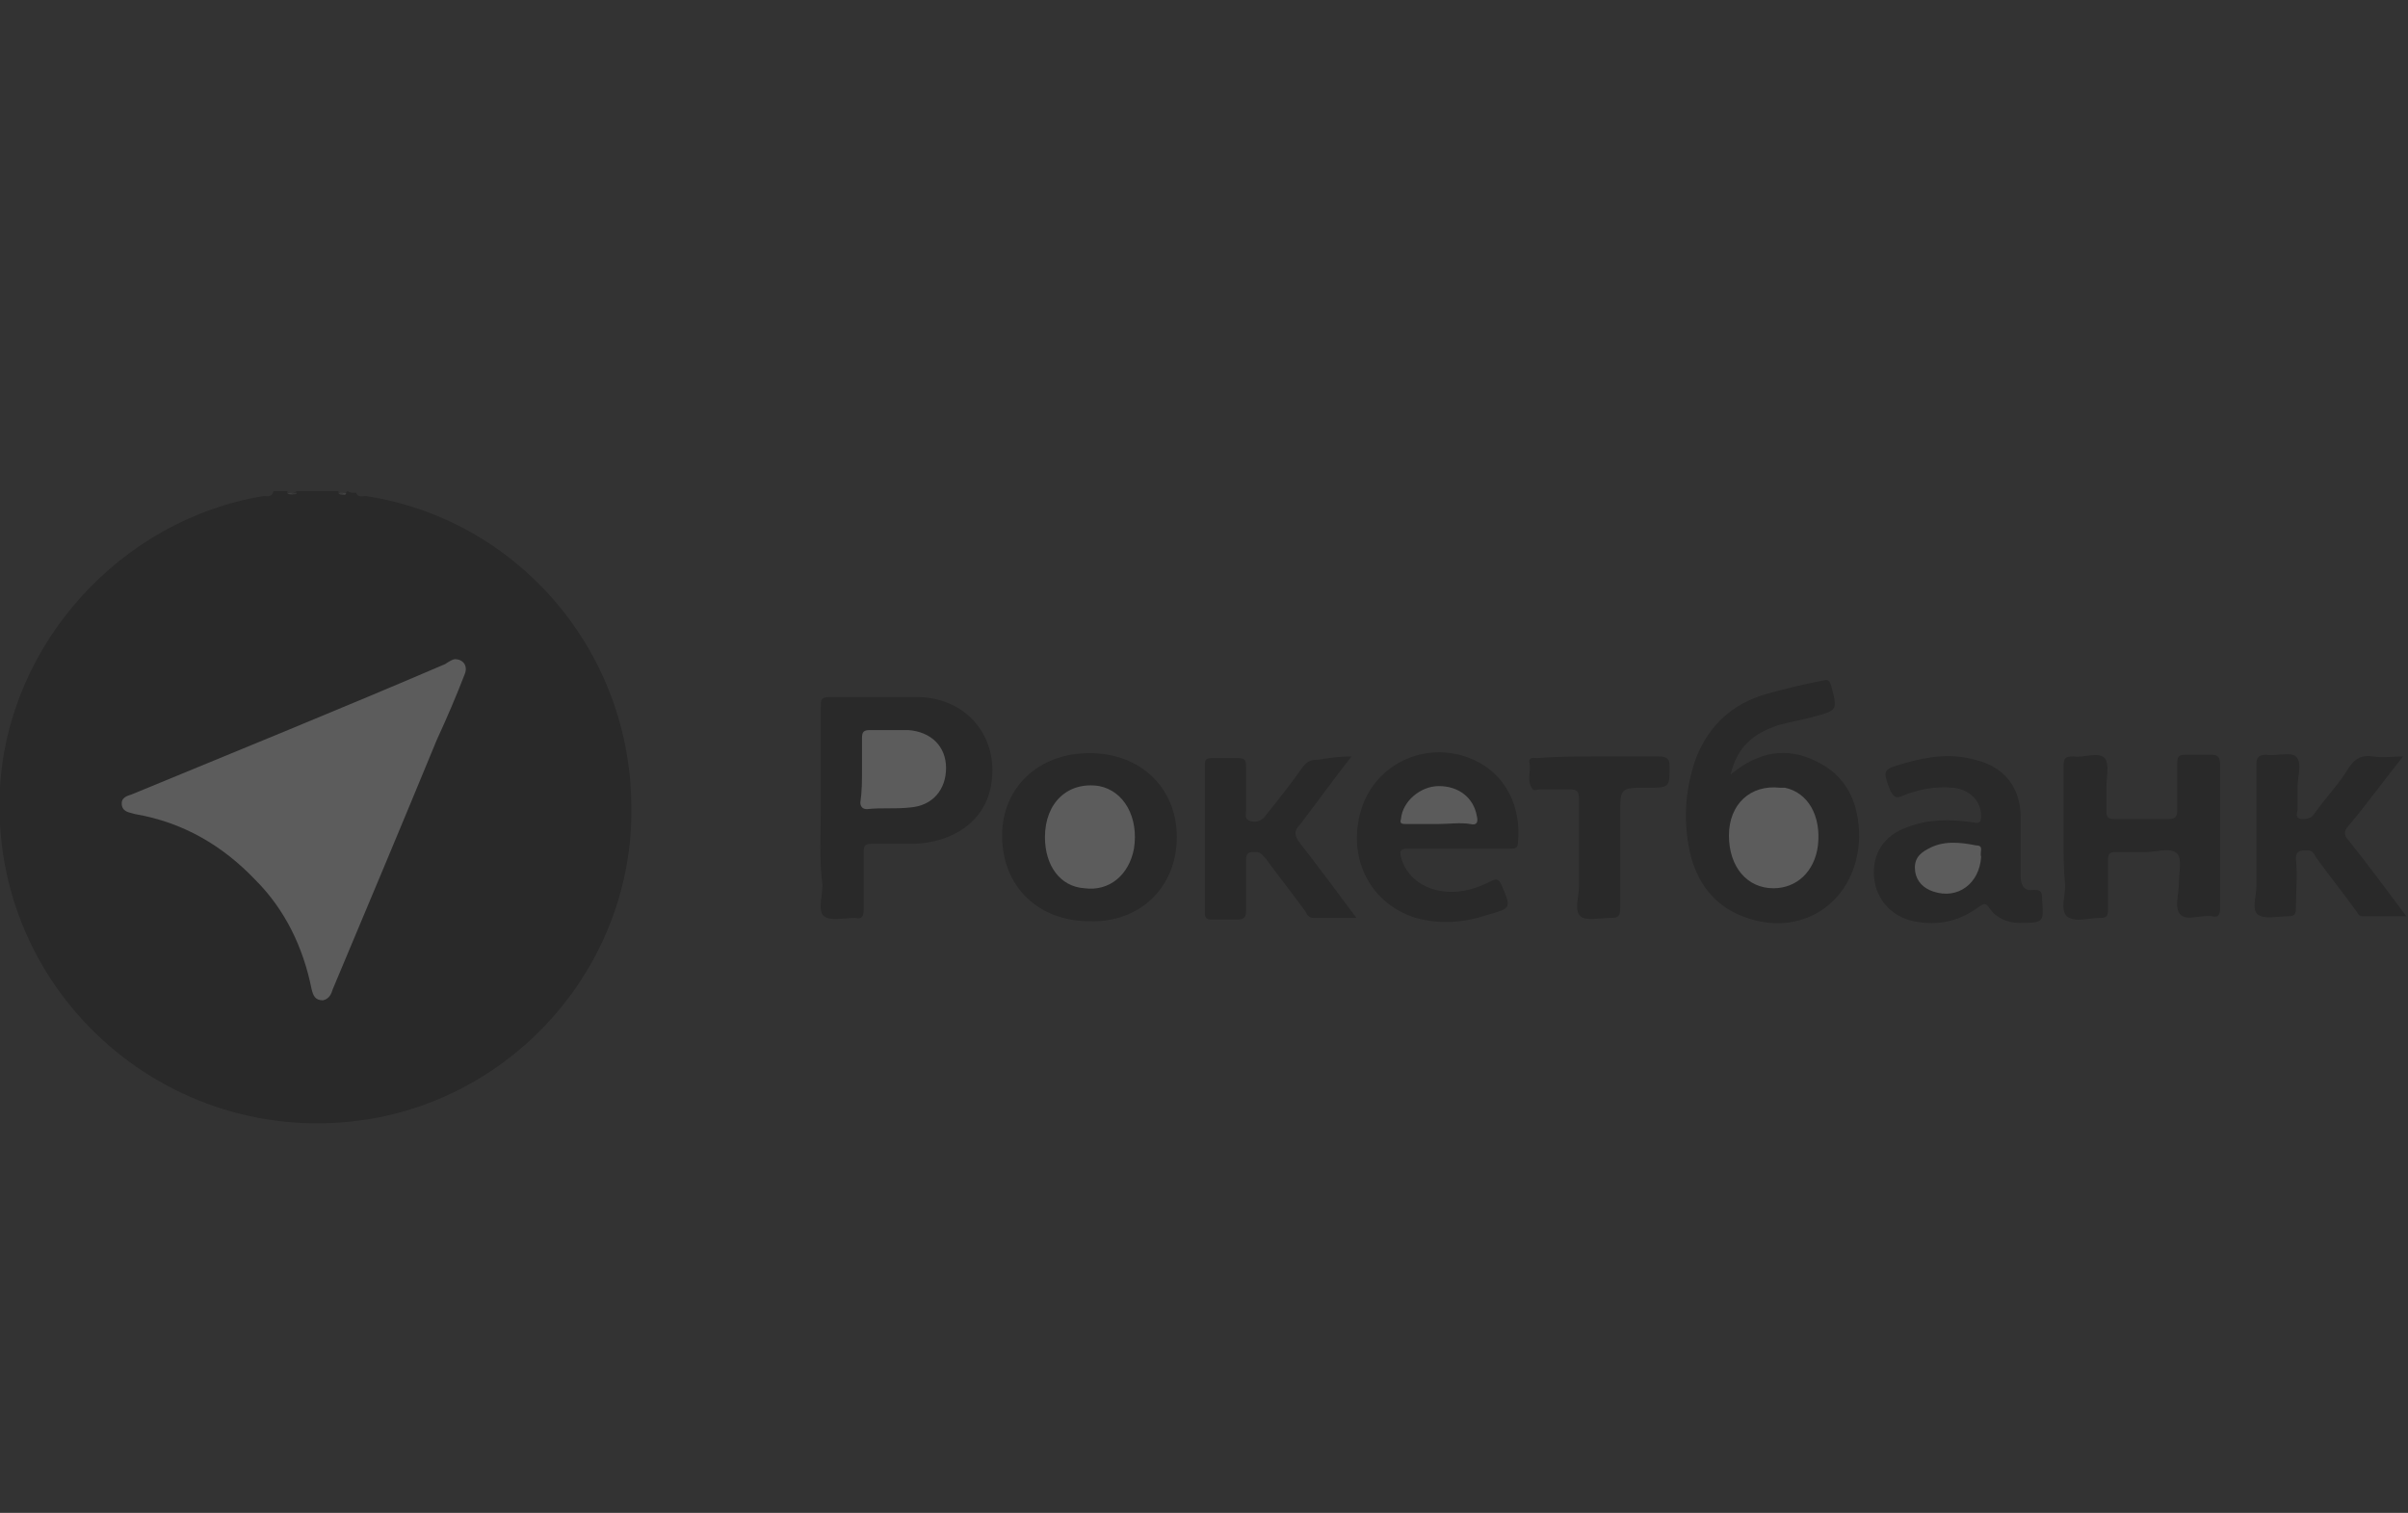 <?xml version="1.0" encoding="utf-8"?>
<!-- Generator: Adobe Illustrator 21.0.0, SVG Export Plug-In . SVG Version: 6.00 Build 0)  -->
<svg version="1.1" id="Слой_1" xmlns="http://www.w3.org/2000/svg" xmlns:xlink="http://www.w3.org/1999/xlink" x="0px" y="0px"
	 viewBox="0 0 146.1 91.8" style="enable-background:new 0 0 146.1 91.8;" xml:space="preserve">
<rect x="0" y="0" width="146.1" height="91.8" fill="#333333" stroke="none"/>
<style type="text/css">
	.st0{opacity:0.2;}
	.st1{fill:#676767;}
	.st2{fill:#7F7F7F;}
	.st3{fill:#595959;}
	.st4{fill:#474747;}
	.st5{fill:#010101;}
	.st6{fill:#FEFEFE;}
	.st7{fill:#FDFDFD;}
	.st8{fill:#FCFCFC;}
</style>
<g class="st0">
	<path d="M21.6,29.9c0.1,0.3,0.4,0.2,0.6,0.2c9.1,1.4,15.9,9.2,16.1,18.5C38.6,57.9,32,66,23,67.8C10.6,70.2-0.7,60.4,0,47.8
		c0.5-8.8,7.4-16.3,16-17.7c0.2,0,0.5,0.1,0.6-0.3c0.3,0,0.5,0,0.8,0c0.1,0.1,0.2,0.1,0.3,0.1c0.1,0,0.2,0,0.3-0.1
		c0.8,0,1.6,0,2.5,0c0.1,0.1,0.2,0.1,0.3,0.1c0.1,0,0.2,0,0.3-0.1C21.2,29.9,21.4,29.9,21.6,29.9z"/>
	<path class="st1" d="M17.7,30c-0.1,0-0.2,0-0.3-0.1c0.1,0,0.2,0,0.3,0C17.8,29.9,17.8,30,17.7,30C17.8,30,17.8,30,17.7,30z"/>
	<path class="st2" d="M21,29.9c0,0.2-0.2,0.1-0.3,0.1c-0.1,0-0.1,0-0.1-0.1c0,0,0,0,0,0C20.9,29.9,20.9,29.9,21,29.9z"/>
	<path class="st3" d="M20.8,29.9c0,0,0,0.1,0,0.1c-0.1,0-0.2,0-0.3-0.1C20.6,29.9,20.7,29.9,20.8,29.9z"/>
	<path class="st4" d="M17.7,30c0,0,0-0.1,0-0.1c0.1,0,0.2,0,0.3,0C18,30,17.9,30,17.7,30z"/>
	<path d="M105,47c1.7-1.4,3.4-1.7,5.2-0.8c1.9,0.9,2.6,2.6,2.6,4.6c-0.1,3.8-3.3,6.1-6.8,4.9c-1.8-0.6-2.9-1.9-3.4-3.7
		c-0.5-2-0.4-4,0.3-6c0.8-2,2.2-3.3,4.3-3.9c1.1-0.3,2.3-0.6,3.4-0.8c0.3-0.1,0.4,0,0.5,0.3c0.4,1.5,0.4,1.5-1.1,1.9
		c-0.7,0.2-1.4,0.3-2.1,0.5C106.4,44.5,105.4,45.3,105,47z"/>
	<path d="M49.8,49c0-2,0-4.1,0-6.1c0-0.4,0-0.6,0.5-0.6c1.8,0,3.6,0,5.5,0c3,0.1,4.9,2.6,4.3,5.5c-0.4,2-2.2,3.3-4.6,3.4
		c-0.9,0-1.7,0-2.6,0c-0.4,0-0.5,0.1-0.5,0.5c0,1.2,0,2.4,0,3.5c0,0.4-0.1,0.6-0.5,0.5c-0.7,0-1.5,0.2-1.9-0.1
		c-0.4-0.3-0.1-1.2-0.1-1.9C49.7,52.2,49.8,50.6,49.8,49z"/>
	<path d="M66.1,45.7c3.1,0,5.3,2.1,5.3,5.1c0,3-2.2,5.2-5.3,5.1c-3.1,0-5.3-2.1-5.3-5.2C60.8,47.8,63,45.7,66.1,45.7z"/>
	<path d="M122.6,51.2c0,0.7,0,1.4,0,2c0,0.5,0.2,0.9,0.8,0.8c0.4,0,0.5,0.1,0.5,0.5c0,0,0,0.1,0,0.1C124,56,124,56,122.5,56
		c-0.7,0-1.4-0.3-1.8-0.9c-0.2-0.3-0.3-0.3-0.6-0.1c-1.2,0.9-2.5,1.2-4,0.9c-1.4-0.3-2.3-1.4-2.4-2.7c-0.1-1.4,0.6-2.5,2-3
		c1.3-0.5,2.6-0.5,4-0.3c0.4,0.1,0.5,0,0.5-0.4c0-0.9-0.7-1.6-1.7-1.7c-1.1-0.1-2.1,0.1-3.1,0.5c-0.4,0.2-0.5,0-0.7-0.3
		c-0.5-1.3-0.5-1.3,0.9-1.7c1.4-0.4,2.8-0.6,4.2-0.2c1.8,0.4,2.8,1.7,2.8,3.5C122.6,50,122.6,50.6,122.6,51.2z"/>
	<path d="M125.2,50.9c0-1.5,0-2.9,0-4.4c0-0.5,0.1-0.6,0.6-0.6c0.6,0.1,1.5-0.3,1.9,0.1c0.3,0.4,0.1,1.2,0.1,1.8c0,0.5,0,1,0,1.4
		c0,0.4,0.1,0.5,0.5,0.5c1.1,0,2.2,0,3.3,0c0.4,0,0.5-0.2,0.5-0.5c0-1,0-1.9,0-2.9c0-0.4,0.1-0.5,0.5-0.5c0.5,0,1,0,1.6,0
		c0.4,0,0.5,0.2,0.5,0.6c0,2.9,0,5.8,0,8.7c0,0.4-0.1,0.6-0.5,0.5c-0.7-0.1-1.5,0.3-1.9-0.1c-0.4-0.4-0.1-1.2-0.1-1.9
		c0-0.6,0.2-1.5-0.1-1.8c-0.4-0.4-1.2-0.1-1.9-0.1c-0.6,0-1.2,0-1.8,0c-0.4,0-0.5,0.1-0.5,0.5c0,1,0,2,0,3c0,0.4-0.1,0.5-0.5,0.5
		c-0.7,0-1.5,0.3-2-0.1c-0.4-0.4-0.1-1.2-0.1-1.9C125.2,52.8,125.2,51.8,125.2,50.9z"/>
	<path d="M88.5,51.5c-1,0-2,0-3.1,0c-0.4,0-0.5,0.1-0.4,0.5c0.3,1.2,1.4,2,2.7,2.1c1,0.1,1.9-0.2,2.7-0.6c0.4-0.2,0.5-0.2,0.7,0.2
		c0.6,1.4,0.6,1.4-0.8,1.8c-1.5,0.5-2.9,0.6-4.4,0.2c-2.9-0.9-4.3-3.9-3.2-6.9c1-2.6,4-3.9,6.7-2.7c2,0.9,2.9,2.9,2.7,5
		c0,0.4-0.2,0.4-0.5,0.4C90.6,51.5,89.5,51.5,88.5,51.5z"/>
	<path d="M82,45.9c-1.1,1.4-2.1,2.8-3.1,4.1c-0.4,0.4-0.4,0.7,0,1.2c1.1,1.4,2.2,2.9,3.4,4.5c-1,0-1.8,0-2.6,0
		c-0.3,0-0.4-0.2-0.5-0.4c-0.8-1.1-1.6-2.1-2.4-3.2c-0.2-0.2-0.3-0.4-0.6-0.4c-0.4,0-0.6,0-0.6,0.5c0,1,0,2,0,3.1
		c0,0.3-0.1,0.5-0.5,0.5c-0.5,0-1.1,0-1.6,0c-0.3,0-0.4-0.1-0.4-0.4c0-3,0-6,0-9c0-0.3,0.1-0.4,0.4-0.4c0.5,0,1.1,0,1.6,0
		c0.4,0,0.5,0.1,0.5,0.5c0,0.9,0,1.8,0,2.7c0,0.2-0.1,0.5,0.2,0.6c0.3,0.1,0.6,0.1,0.9-0.2c0.8-1,1.6-2,2.3-3c0.3-0.4,0.5-0.5,1-0.5
		C80.6,46,81.2,45.9,82,45.9z"/>
	<path d="M145.8,45.9c-1.2,1.5-2.2,2.9-3.3,4.2c-0.3,0.3-0.3,0.6,0,0.9c1.2,1.5,2.3,3,3.5,4.6c-1,0-1.8,0-2.7,0
		c-0.2,0-0.3-0.3-0.4-0.4c-0.8-1.1-1.6-2.1-2.4-3.2c-0.1-0.2-0.2-0.4-0.5-0.4c-0.4,0-0.7,0-0.7,0.5c0.1,1,0,2,0,3
		c0,0.4-0.1,0.5-0.5,0.5c-0.6,0-1.4,0.2-1.8-0.1c-0.4-0.3-0.1-1.1-0.1-1.7c0-2.5,0-4.9,0-7.4c0-0.4,0.1-0.6,0.6-0.6
		c0.6,0.1,1.4-0.2,1.8,0.1c0.4,0.4,0.1,1.2,0.1,1.8c0,0.5,0,0.9,0,1.4c0,0.2-0.2,0.5,0.2,0.6c0.3,0,0.6,0,0.8-0.3
		c0.7-1,1.5-1.8,2.1-2.8c0.4-0.6,0.8-0.8,1.5-0.7C144.6,46,145.1,45.9,145.8,45.9z"/>
	<path class="st5" d="M97,45.9c1.2,0,2.4,0,3.6,0c0.5,0,0.7,0.1,0.7,0.6c0,1.3,0,1.3-1.4,1.3c-1.6,0-1.6,0-1.6,1.7
		c0,1.9,0,3.7,0,5.6c0,0.5-0.1,0.6-0.6,0.6c-0.6,0-1.5,0.2-1.8-0.1c-0.4-0.3-0.1-1.2-0.1-1.8c0-1.8,0-3.6,0-5.3
		c0-0.5-0.1-0.6-0.6-0.6c-0.6,0-1.2,0-1.8,0c-0.1,0-0.3,0.1-0.4,0c-0.4-0.5-0.1-1.1-0.2-1.6c-0.1-0.4,0.3-0.3,0.5-0.3
		C94.5,45.9,95.8,45.9,97,45.9z"/>
	<path class="st6" d="M27.6,40c0.5,0,0.8,0.4,0.6,0.9c-0.5,1.3-1.1,2.7-1.7,4C24.4,50,22.3,55,20.2,60c-0.1,0.3-0.2,0.6-0.6,0.7
		c-0.5,0-0.6-0.3-0.7-0.7c-0.5-2.5-1.6-4.8-3.4-6.6c-2-2.1-4.4-3.5-7.3-4c-0.3-0.1-0.7-0.1-0.8-0.5c-0.1-0.5,0.3-0.6,0.6-0.7
		c6.3-2.6,12.7-5.2,19-7.9C27.3,40.1,27.5,40,27.6,40z"/>
	<path class="st6" d="M104.9,50.7c0-1.9,1.3-3.1,3.1-2.9c0.1,0,0.2,0,0.3,0c1.4,0.3,2.2,1.7,2,3.5c-0.2,1.6-1.3,2.6-2.7,2.6
		C106,53.9,104.9,52.6,104.9,50.7z"/>
	<path class="st6" d="M52.3,46.7c0-0.6,0-1.3,0-1.9c0-0.4,0.1-0.5,0.5-0.5c0.8,0,1.5,0,2.3,0c1.4,0.1,2.3,1,2.3,2.3
		c0,1.3-0.8,2.3-2.2,2.4c-0.9,0.1-1.7,0-2.6,0.1c-0.3,0-0.4-0.2-0.4-0.4C52.3,48,52.3,47.4,52.3,46.7z"/>
	<path class="st6" d="M63.4,50.8c0-2.1,1.4-3.4,3.3-3.1c1.5,0.3,2.4,1.9,2.1,3.8c-0.3,1.6-1.5,2.6-3,2.4
		C64.3,53.8,63.4,52.5,63.4,50.8z"/>
	<path class="st7" d="M120.2,52c-0.1,1.6-1.4,2.6-2.9,2.1c-0.6-0.2-1-0.6-1.1-1.2c-0.1-0.7,0.2-1.1,0.8-1.4c0.9-0.5,1.9-0.4,2.9-0.2
		C120.4,51.3,120.1,51.7,120.2,52z"/>
	<path class="st8" d="M87.3,50c-0.7,0-1.3,0-2,0c-0.2,0-0.4,0-0.3-0.3c0.1-1.1,1.2-2,2.3-2c1.2,0,2.1,0.7,2.3,1.8
		c0.1,0.4,0,0.6-0.4,0.5C88.6,49.9,87.9,50,87.3,50z"/>
</g>
</svg>
